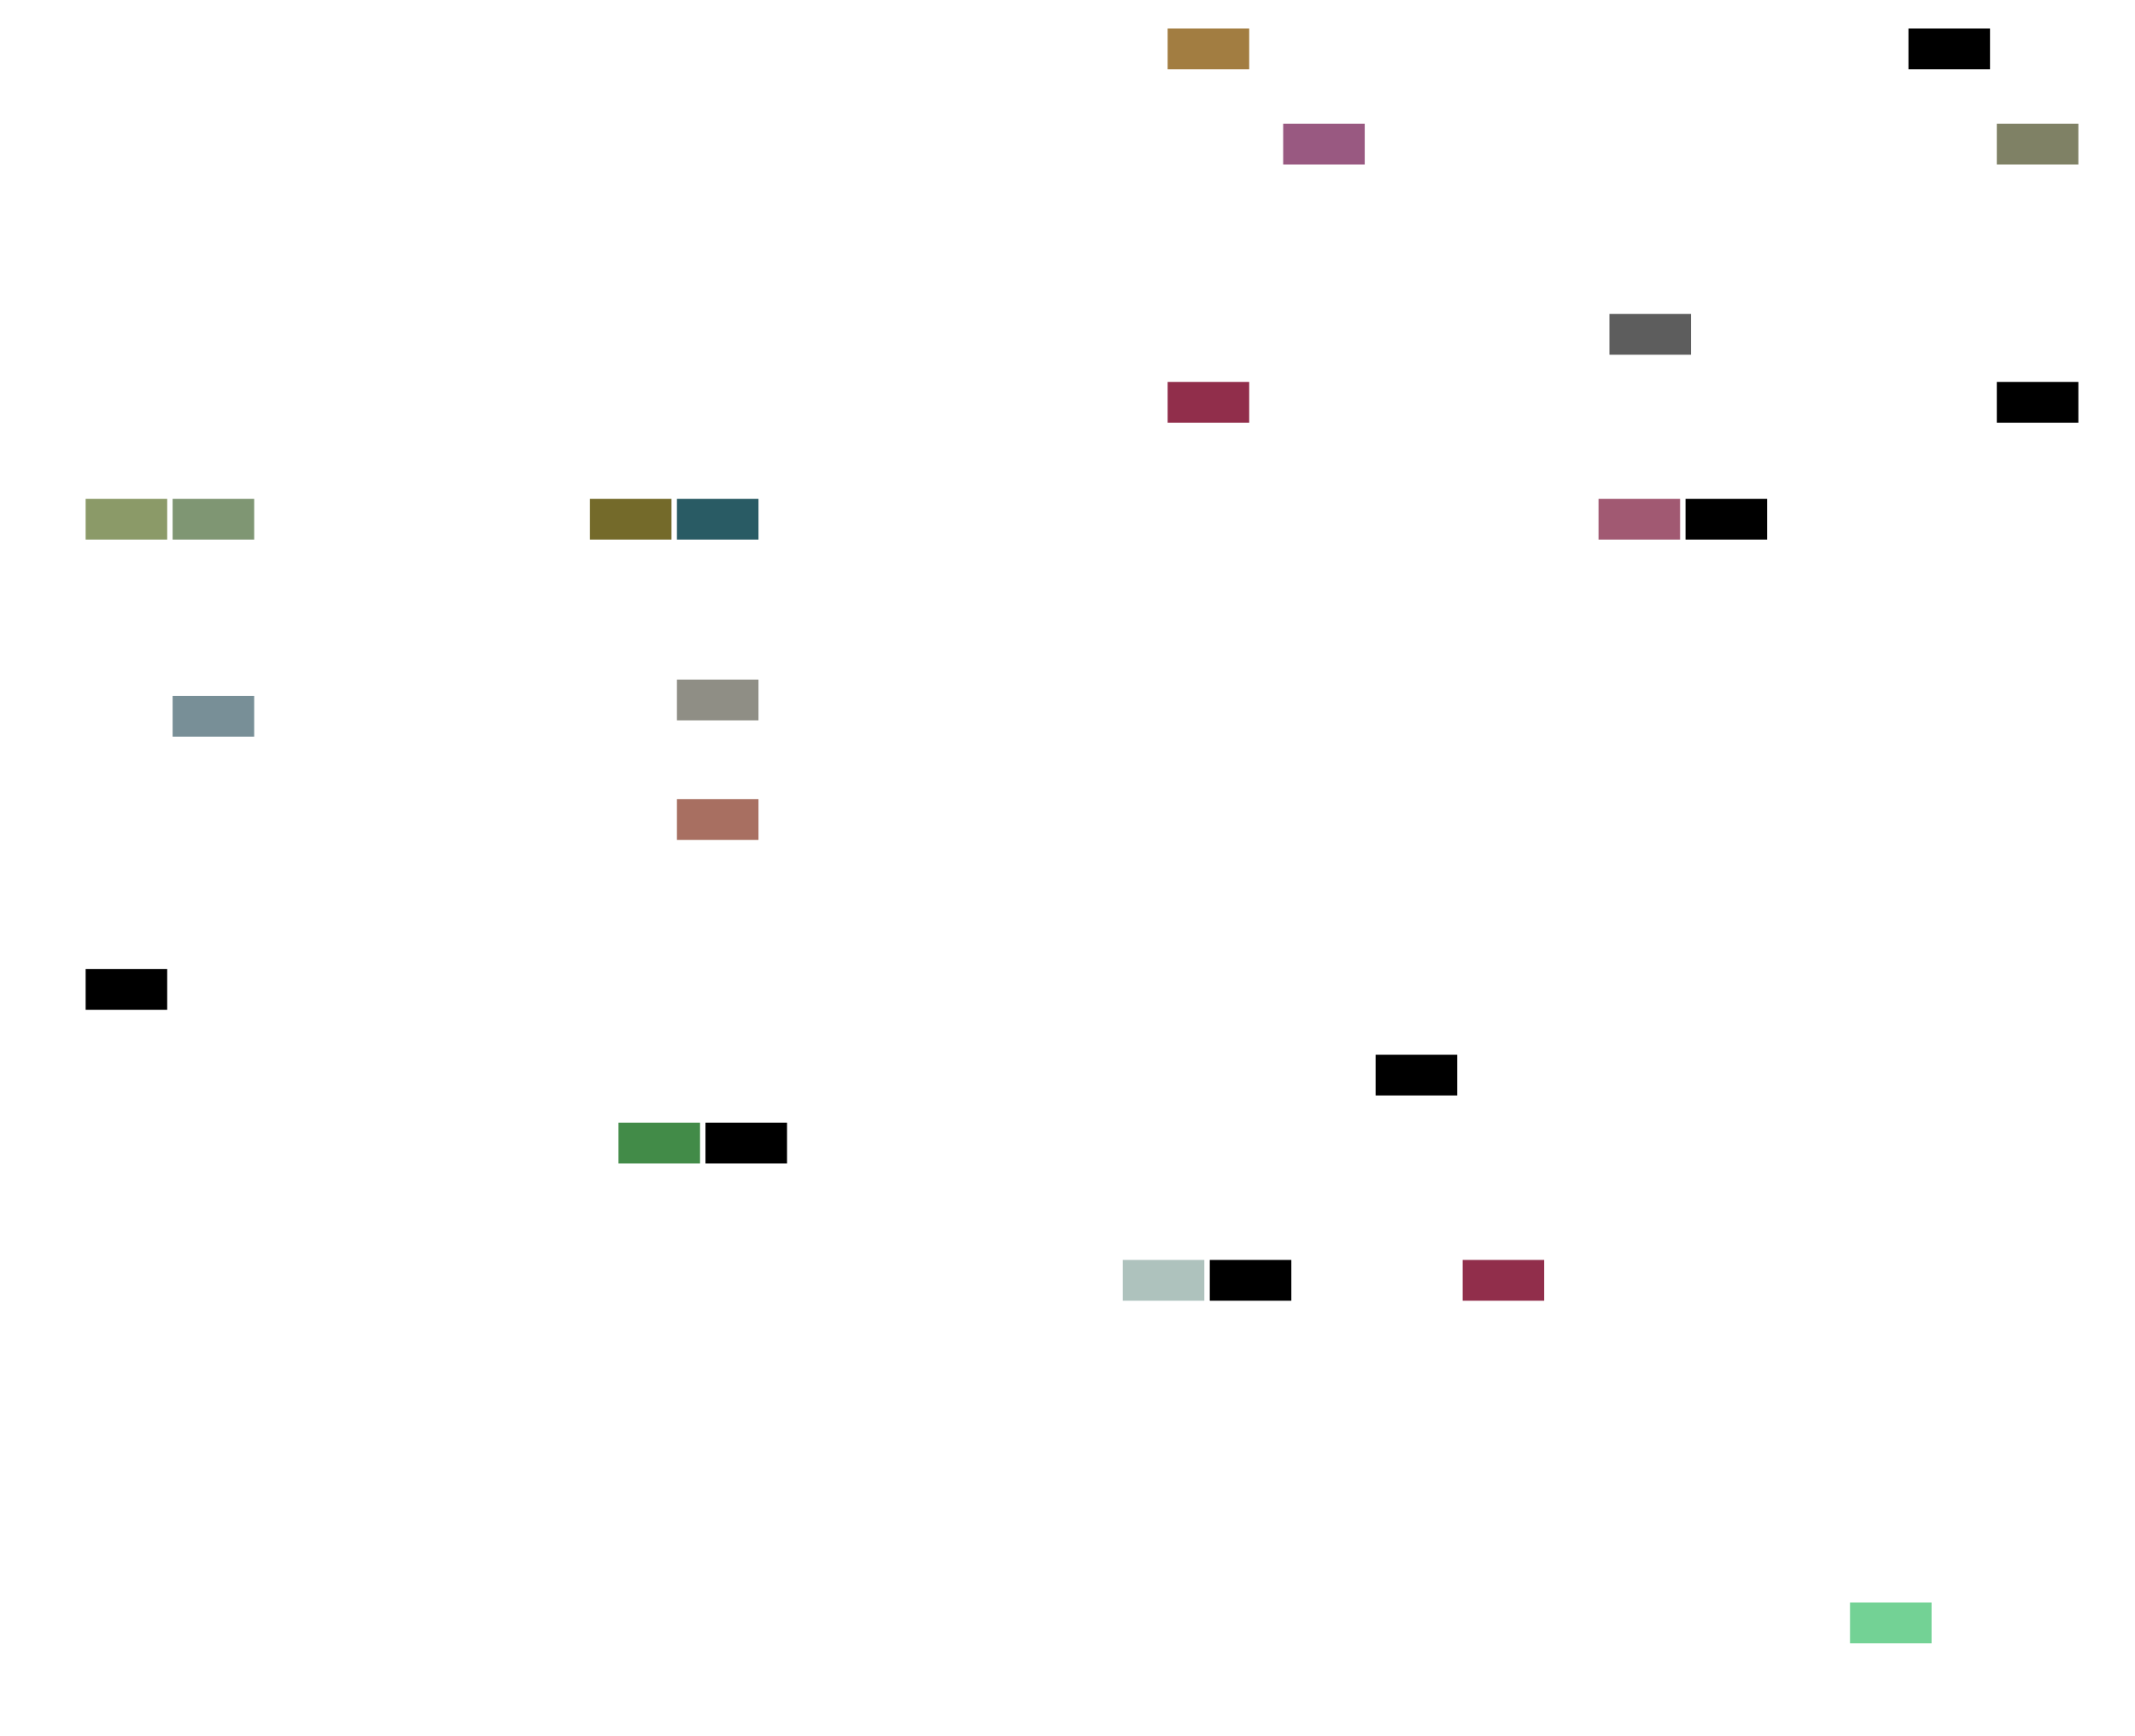 <?xml version="1.0" encoding="UTF-8" standalone="no"?>
<!-- Created with Inkscape (http://www.inkscape.org/) -->

<svg
   xmlns:dc="http://purl.org/dc/elements/1.1/"
   xmlns:cc="http://creativecommons.org/ns#"
   xmlns:rdf="http://www.w3.org/1999/02/22-rdf-syntax-ns#"
   xmlns:svg="http://www.w3.org/2000/svg"
   xmlns="http://www.w3.org/2000/svg"
   xmlns:sodipodi="http://sodipodi.sourceforge.net/DTD/sodipodi-0.dtd"
   xmlns:inkscape="http://www.inkscape.org/namespaces/inkscape"
   width="5936.358"
   height="4827.373"
   viewBox="0 0 1570.662 1277.243"
   version="1.1"
   id="svg8"
   inkscape:version="0.92.2 (5c3e80d, 2017-08-06)"
   sodipodi:docname="complet_groupes.svg">
  <defs
     id="defs2" />
  <sodipodi:namedview
     id="base"
     pagecolor="#000000"
     bordercolor="#666666"
     borderopacity="1.0"
     inkscape:pageopacity="1"
     inkscape:pageshadow="2"
     inkscape:zoom="0.11973385"
     inkscape:cx="2968.1791"
     inkscape:cy="2413.6867"
     inkscape:document-units="mm"
     inkscape:current-layer="layer2"
     showgrid="false"
     inkscape:pagecheckerboard="true"
     showborder="true"
     inkscape:showpageshadow="false"
     inkscape:measure-start="0,1587.4"
     inkscape:measure-end="1.86533,714.424"
     inkscape:window-width="1366"
     inkscape:window-height="745"
     inkscape:window-x="-8"
     inkscape:window-y="-8"
     inkscape:window-maximized="1"
     units="px"
     fit-margin-top="2.7"
     fit-margin-left="0"
     fit-margin-right="2.5"
     fit-margin-bottom="0" />
  <g
     inkscape:label="fond"
     inkscape:groupmode="layer"
     id="layer1"
     transform="translate(0,134)"
     style="opacity:1"
     sodipodi:insensitive="true" />
  <g
     inkscape:groupmode="layer"
     id="layer2"
     inkscape:label="blanc"
     style="opacity:0"
     transform="translate(0,11.672)"
     sodipodi:insensitive="true">
    <rect
       style="fill:#ffffff;stroke-width:1.423"
       id="rect_white"
       width="1570"
       height="1276.528"
       x="0"
       y="-10.958" />
  </g>
  <g
     inkscape:groupmode="layer"
     id="layer3"
     inkscape:label="cases"
     style="opacity:1"
     transform="translate(0,11)"
     sodipodi:insensitive="true">
    <g
       id="g_diphtongs">
    </g>
    <g
       id="g_consonants">
      <rect
         class="p"
         style="fill:#8b9a68"
         y="356"
         x="63"
         height="30"
         width="60"
         id="rect_p" />
      <rect
         class="b"
         style="fill:#7f9673"
         y="356"
         x="127"
         height="30"
         width="60"
         id="rect_b" />
      <rect
         class="pbis"
         style="fill:#000000"
         y="702"
         x="63"
         height="30"
         width="60"
         id="rect_pbis" />
      <rect
         class="m"
         style="fill:#788f97"
         y="501"
         x="127"
         height="30"
         width="60"
         id="rect_m" />
      <rect
         class="t"
         style="fill:#746a2a"
         y="356"
         x="434"
         height="30"
         width="60"
         id="rect_t" />
      <rect
         class="d"
         style="fill:#295b64"
         y="356"
         x="498"
         height="30"
         width="60"
         id="rect_d" />
      <rect
         class="s"
         style="fill:#428b48"
         y="815"
         x="455"
         height="30"
         width="60"
         id="rect_s" />
      <rect
         class="n"
         style="fill:#8f8e85"
         y="489"
         x="498"
         height="30"
         width="60"
         id="rect_n" />
      <rect
         class="r_trill"
         style="fill:#a86f61"
         y="577"
         x="498"
         height="30"
         width="60"
         id="rect_r_trill" />
      <rect
         class="z"
         style="fill:#000000"
         y="815"
         x="519"
         height="30"
         width="60"
         id="rect_z" />
      <rect
         class="sbis"
         style="fill:#aec2bd"
         y="916"
         x="826"
         height="30"
         width="60"
         id="rect_sbis" />
      <rect
         class="zbis"
         style="fill:#000000"
         y="916"
         x="890"
         height="30"
         width="60"
         id="rect_zbis" />
      <rect
         class="C"
         style="fill:#000000"
         y="765"
         x="1012"
         height="30"
         width="60"
         id="rect_C" />
      <rect
         class="j"
         style="fill:#912e4b"
         y="916"
         x="1076"
         height="30"
         width="60"
         id="rect_j" />
      <rect
         class="k"
         style="fill:#a15972"
         y="356"
         x="1176"
         height="30"
         width="60"
         id="rect_k" />
      <rect
         class="g"
         style="fill:#000000"
         y="356"
         x="1240"
         height="30"
         width="60"
         id="rect_g" />
      <rect
         class="h"
         style="fill:#73d295"
         y="1168"
         x="1361"
         height="30"
         width="60"
         id="rect_h" />
    </g>
    <g
       id="g_nasals">
    </g>
    <g
       id="g_vowelsANDsemi">
      <rect
         class="i"
         style="fill:#a27d41"
         y="10"
         x="859"
         height="30"
         width="60"
         id="rect_i" />
      <rect
         class="e"
         style="fill:#995981"
         y="80"
         x="944"
         height="30"
         width="60"
         id="rect_e" />
      <rect
         class="a"
         style="fill:#5d5d5d"
         y="220"
         x="1184"
         height="30"
         width="60"
         id="rect_a" />
      <rect
         class="M"
         style="fill:#000000"
         y="10"
         x="1404"
         height="30"
         width="60"
         id="rect_M" />
      <rect
         class="o"
         style="fill:#7f8165"
         y="80"
         x="1469"
         height="30"
         width="60"
         id="rect_o" />
      <rect
         class="j"
         style="fill:#912e4b"
         y="270"
         x="859"
         height="30"
         width="60"
         id="rect_j" />
      <rect
         class="w"
         style="fill:#000000"
         y="270"
         x="1469"
         height="30"
         width="60"
         id="rect_w" />
    </g>
  </g>
</svg>
